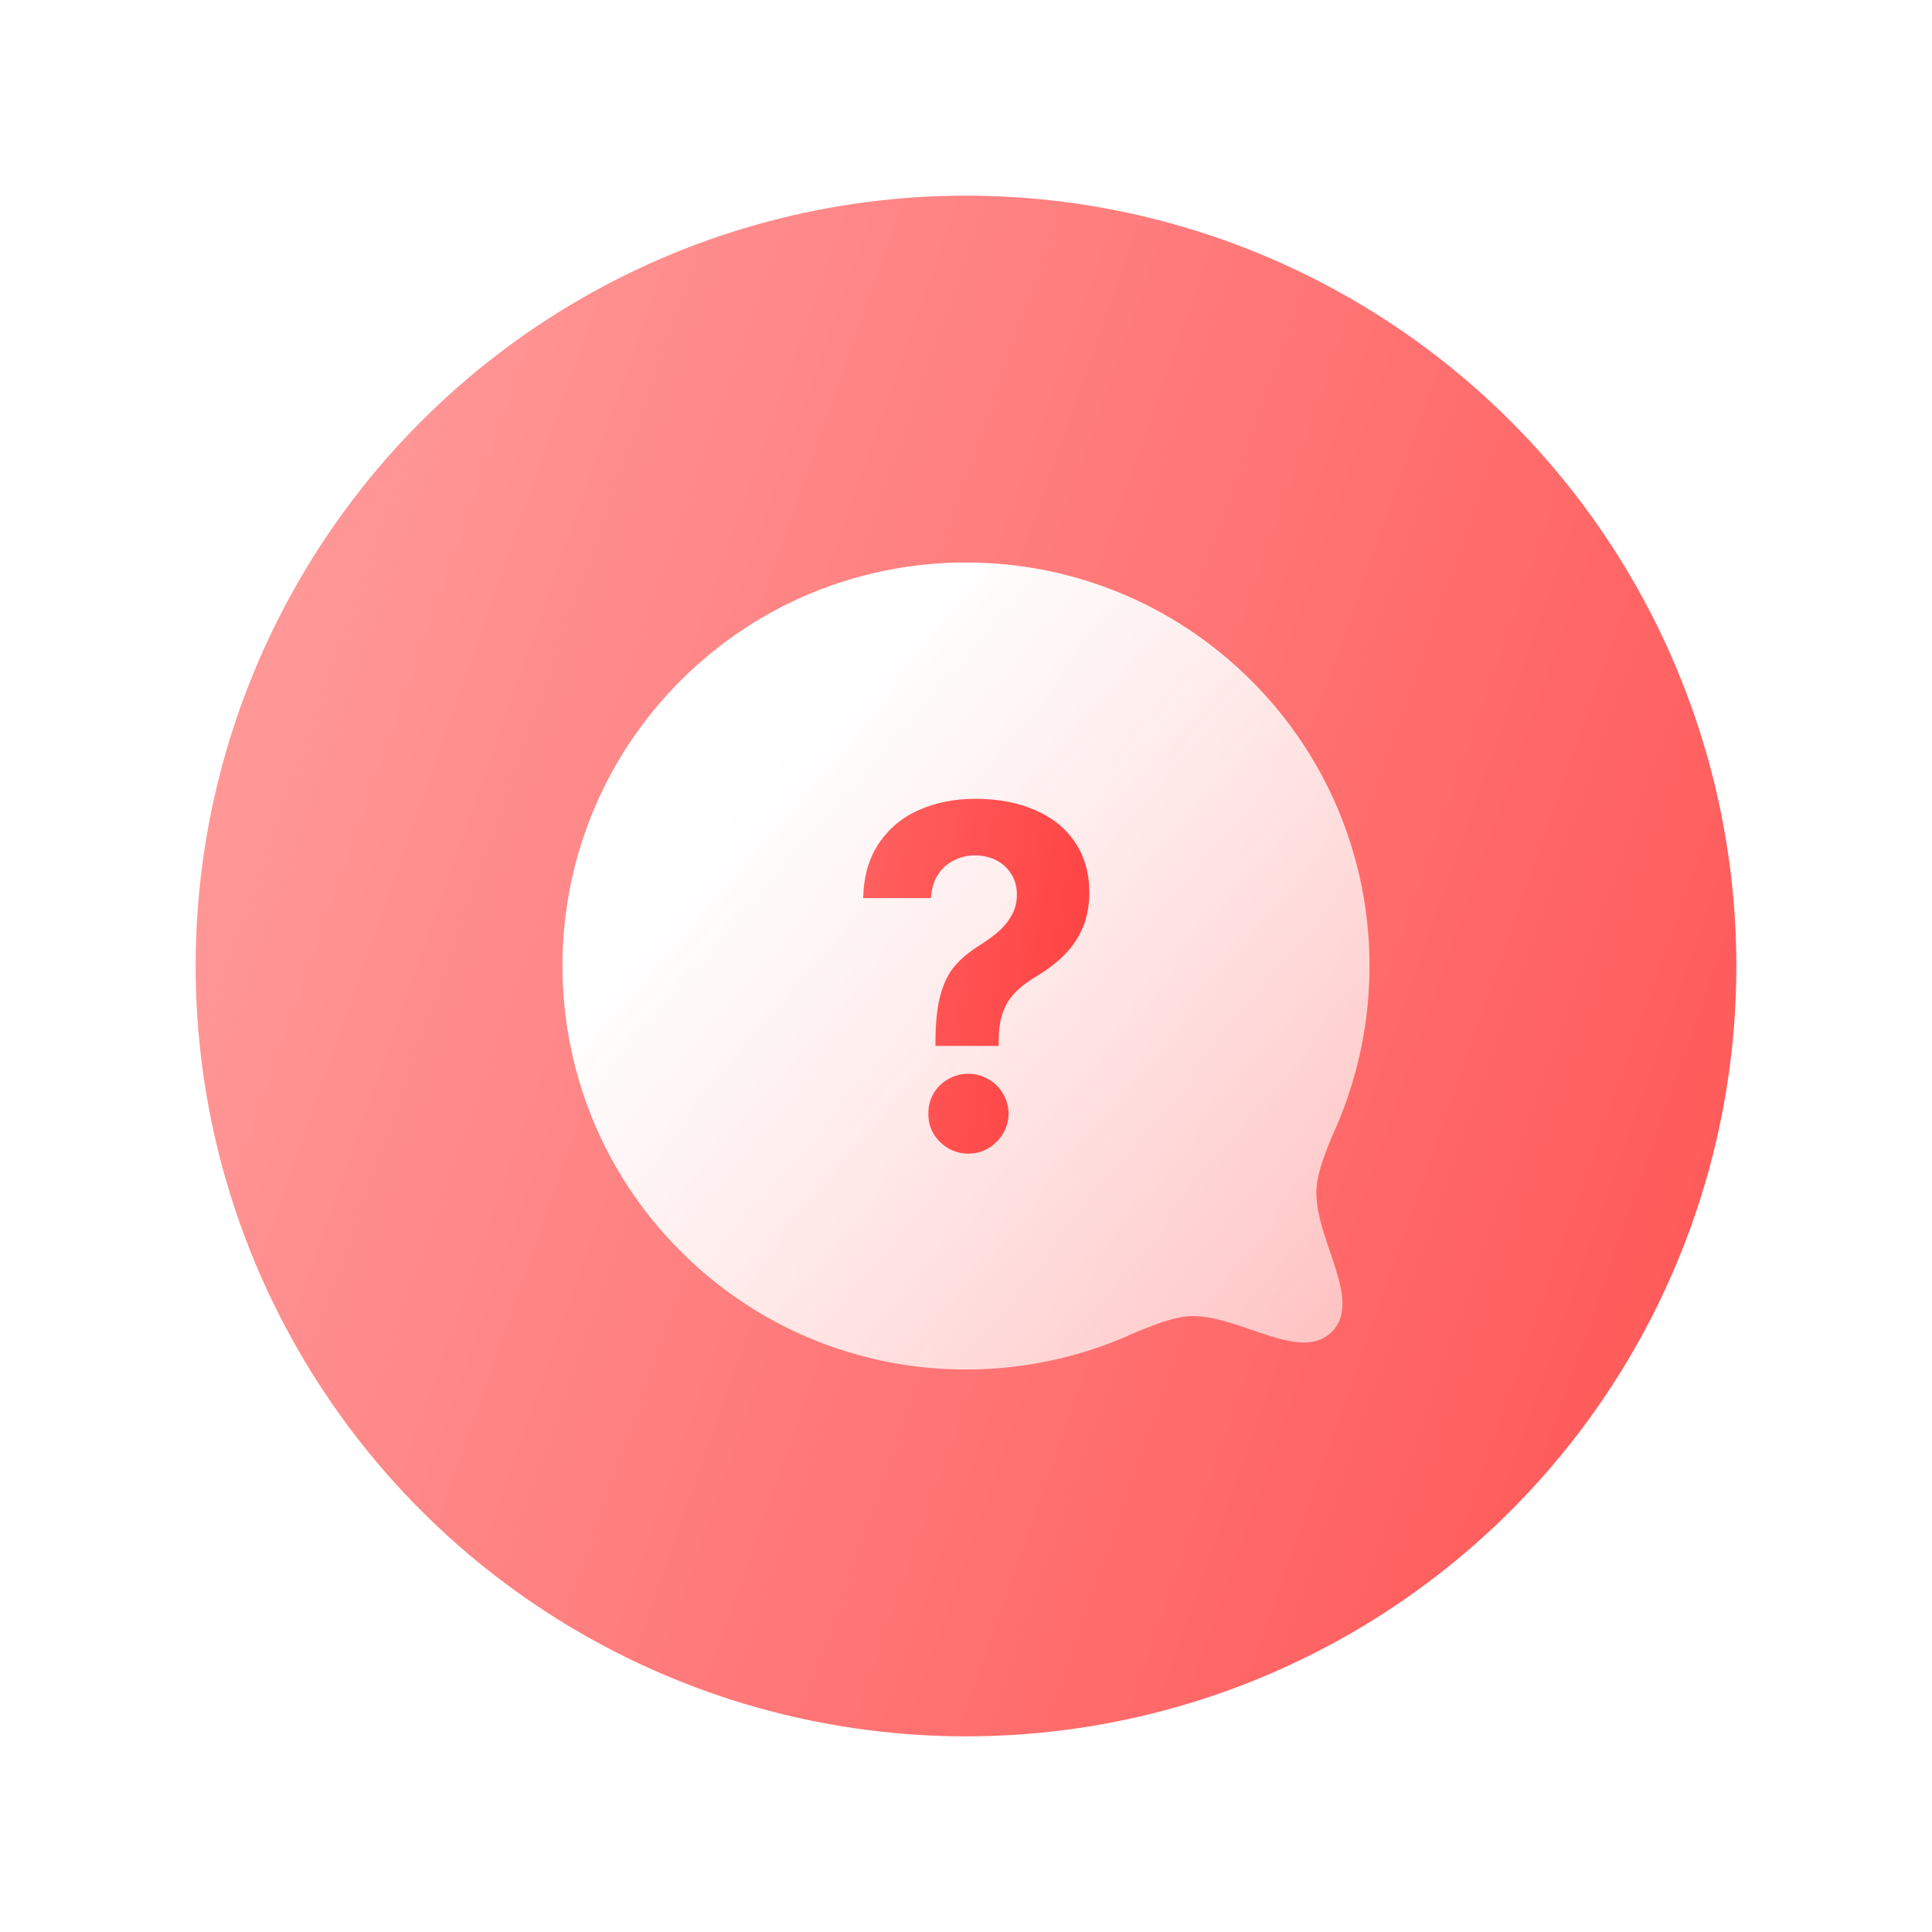 <svg width="79" height="79" viewBox="0 0 79 79" fill="none" xmlns="http://www.w3.org/2000/svg">
<g filter="url(#filter0_d_320_1029)">
<g filter="url(#filter1_b_320_1029)">
<circle cx="38.5" cy="36.5" r="31.5" fill="url(#paint0_linear_320_1029)" fill-opacity="0.8"/>
</g>
<path fill-rule="evenodd" clip-rule="evenodd" d="M26.832 48.165C31.875 53.209 39.342 54.298 45.452 51.472C46.355 51.109 47.094 50.815 47.797 50.815C49.755 50.827 52.193 52.726 53.46 51.461C54.727 50.194 52.827 47.754 52.827 45.784C52.827 45.081 53.108 44.354 53.472 43.45C56.299 37.341 55.208 29.871 50.165 24.83C43.728 18.39 33.27 18.39 26.832 24.828C20.383 31.278 20.395 41.727 26.832 48.165Z" fill="url(#paint1_linear_320_1029)"/>
<path d="M37.252 39.546C37.256 38.763 37.328 38.13 37.466 37.646C37.604 37.163 37.8 36.776 38.053 36.486C38.306 36.191 38.649 35.908 39.082 35.637C39.409 35.43 39.678 35.229 39.89 35.036C40.102 34.838 40.27 34.619 40.394 34.38C40.518 34.136 40.581 33.869 40.581 33.579C40.581 33.261 40.505 32.983 40.353 32.743C40.205 32.499 40 32.31 39.738 32.177C39.475 32.043 39.185 31.977 38.868 31.977C38.559 31.977 38.269 32.046 37.998 32.184C37.731 32.317 37.512 32.517 37.342 32.785C37.176 33.047 37.086 33.36 37.072 33.724H34.296C34.314 32.84 34.528 32.094 34.938 31.486C35.348 30.874 35.896 30.418 36.582 30.119C37.268 29.815 38.037 29.663 38.889 29.663C39.8 29.663 40.608 29.815 41.312 30.119C42.017 30.418 42.565 30.858 42.956 31.438C43.347 32.018 43.543 32.702 43.543 33.489C43.543 34.009 43.458 34.479 43.288 34.898C43.117 35.312 42.876 35.681 42.562 36.003C42.254 36.325 41.874 36.622 41.423 36.894C41.041 37.119 40.737 37.349 40.511 37.584C40.286 37.815 40.118 38.086 40.007 38.399C39.897 38.712 39.839 39.094 39.835 39.546V39.767H37.252V39.546ZM38.598 44.173C38.304 44.173 38.028 44.099 37.77 43.952C37.517 43.8 37.316 43.599 37.169 43.351C37.026 43.102 36.957 42.831 36.962 42.536C36.957 42.241 37.026 41.97 37.169 41.721C37.316 41.468 37.517 41.27 37.77 41.127C38.028 40.98 38.304 40.906 38.598 40.906C38.889 40.906 39.16 40.98 39.413 41.127C39.667 41.27 39.867 41.468 40.014 41.721C40.161 41.97 40.237 42.241 40.242 42.536C40.237 42.831 40.161 43.102 40.014 43.351C39.867 43.599 39.667 43.8 39.413 43.952C39.16 44.099 38.889 44.173 38.598 44.173Z" fill="url(#paint2_linear_320_1029)"/>
</g>
<defs>
<filter id="filter0_d_320_1029" x="0" y="0" width="79" height="79" filterUnits="userSpaceOnUse" color-interpolation-filters="sRGB">
<feFlood flood-opacity="0" result="BackgroundImageFix"/>
<feColorMatrix in="SourceAlpha" type="matrix" values="0 0 0 0 0 0 0 0 0 0 0 0 0 0 0 0 0 0 127 0" result="hardAlpha"/>
<feOffset dx="1" dy="3"/>
<feGaussianBlur stdDeviation="4"/>
<feComposite in2="hardAlpha" operator="out"/>
<feColorMatrix type="matrix" values="0 0 0 0 0.738 0 0 0 0 0 0 0 0 0 0 0 0 0 0.25 0"/>
<feBlend mode="normal" in2="BackgroundImageFix" result="effect1_dropShadow_320_1029"/>
<feBlend mode="normal" in="SourceGraphic" in2="effect1_dropShadow_320_1029" result="shape"/>
</filter>
<filter id="filter1_b_320_1029" x="5" y="3" width="67" height="67" filterUnits="userSpaceOnUse" color-interpolation-filters="sRGB">
<feFlood flood-opacity="0" result="BackgroundImageFix"/>
<feGaussianBlur in="BackgroundImage" stdDeviation="1"/>
<feComposite in2="SourceAlpha" operator="in" result="effect1_backgroundBlur_320_1029"/>
<feBlend mode="normal" in="SourceGraphic" in2="effect1_backgroundBlur_320_1029" result="shape"/>
</filter>
<linearGradient id="paint0_linear_320_1029" x1="7" y1="-2.709" x2="92.741" y2="27.489" gradientUnits="userSpaceOnUse">
<stop stop-color="#FF8B8B"/>
<stop offset="1" stop-color="#FF1E1E"/>
</linearGradient>
<linearGradient id="paint1_linear_320_1029" x1="30" y1="29" x2="55" y2="50.643" gradientUnits="userSpaceOnUse">
<stop stop-color="white"/>
<stop offset="1" stop-color="white" stop-opacity="0.6"/>
</linearGradient>
<linearGradient id="paint2_linear_320_1029" x1="33" y1="22.063" x2="50.805" y2="25.199" gradientUnits="userSpaceOnUse">
<stop stop-color="#FF6969"/>
<stop offset="1" stop-color="#FF3333"/>
</linearGradient>
</defs>
</svg>

